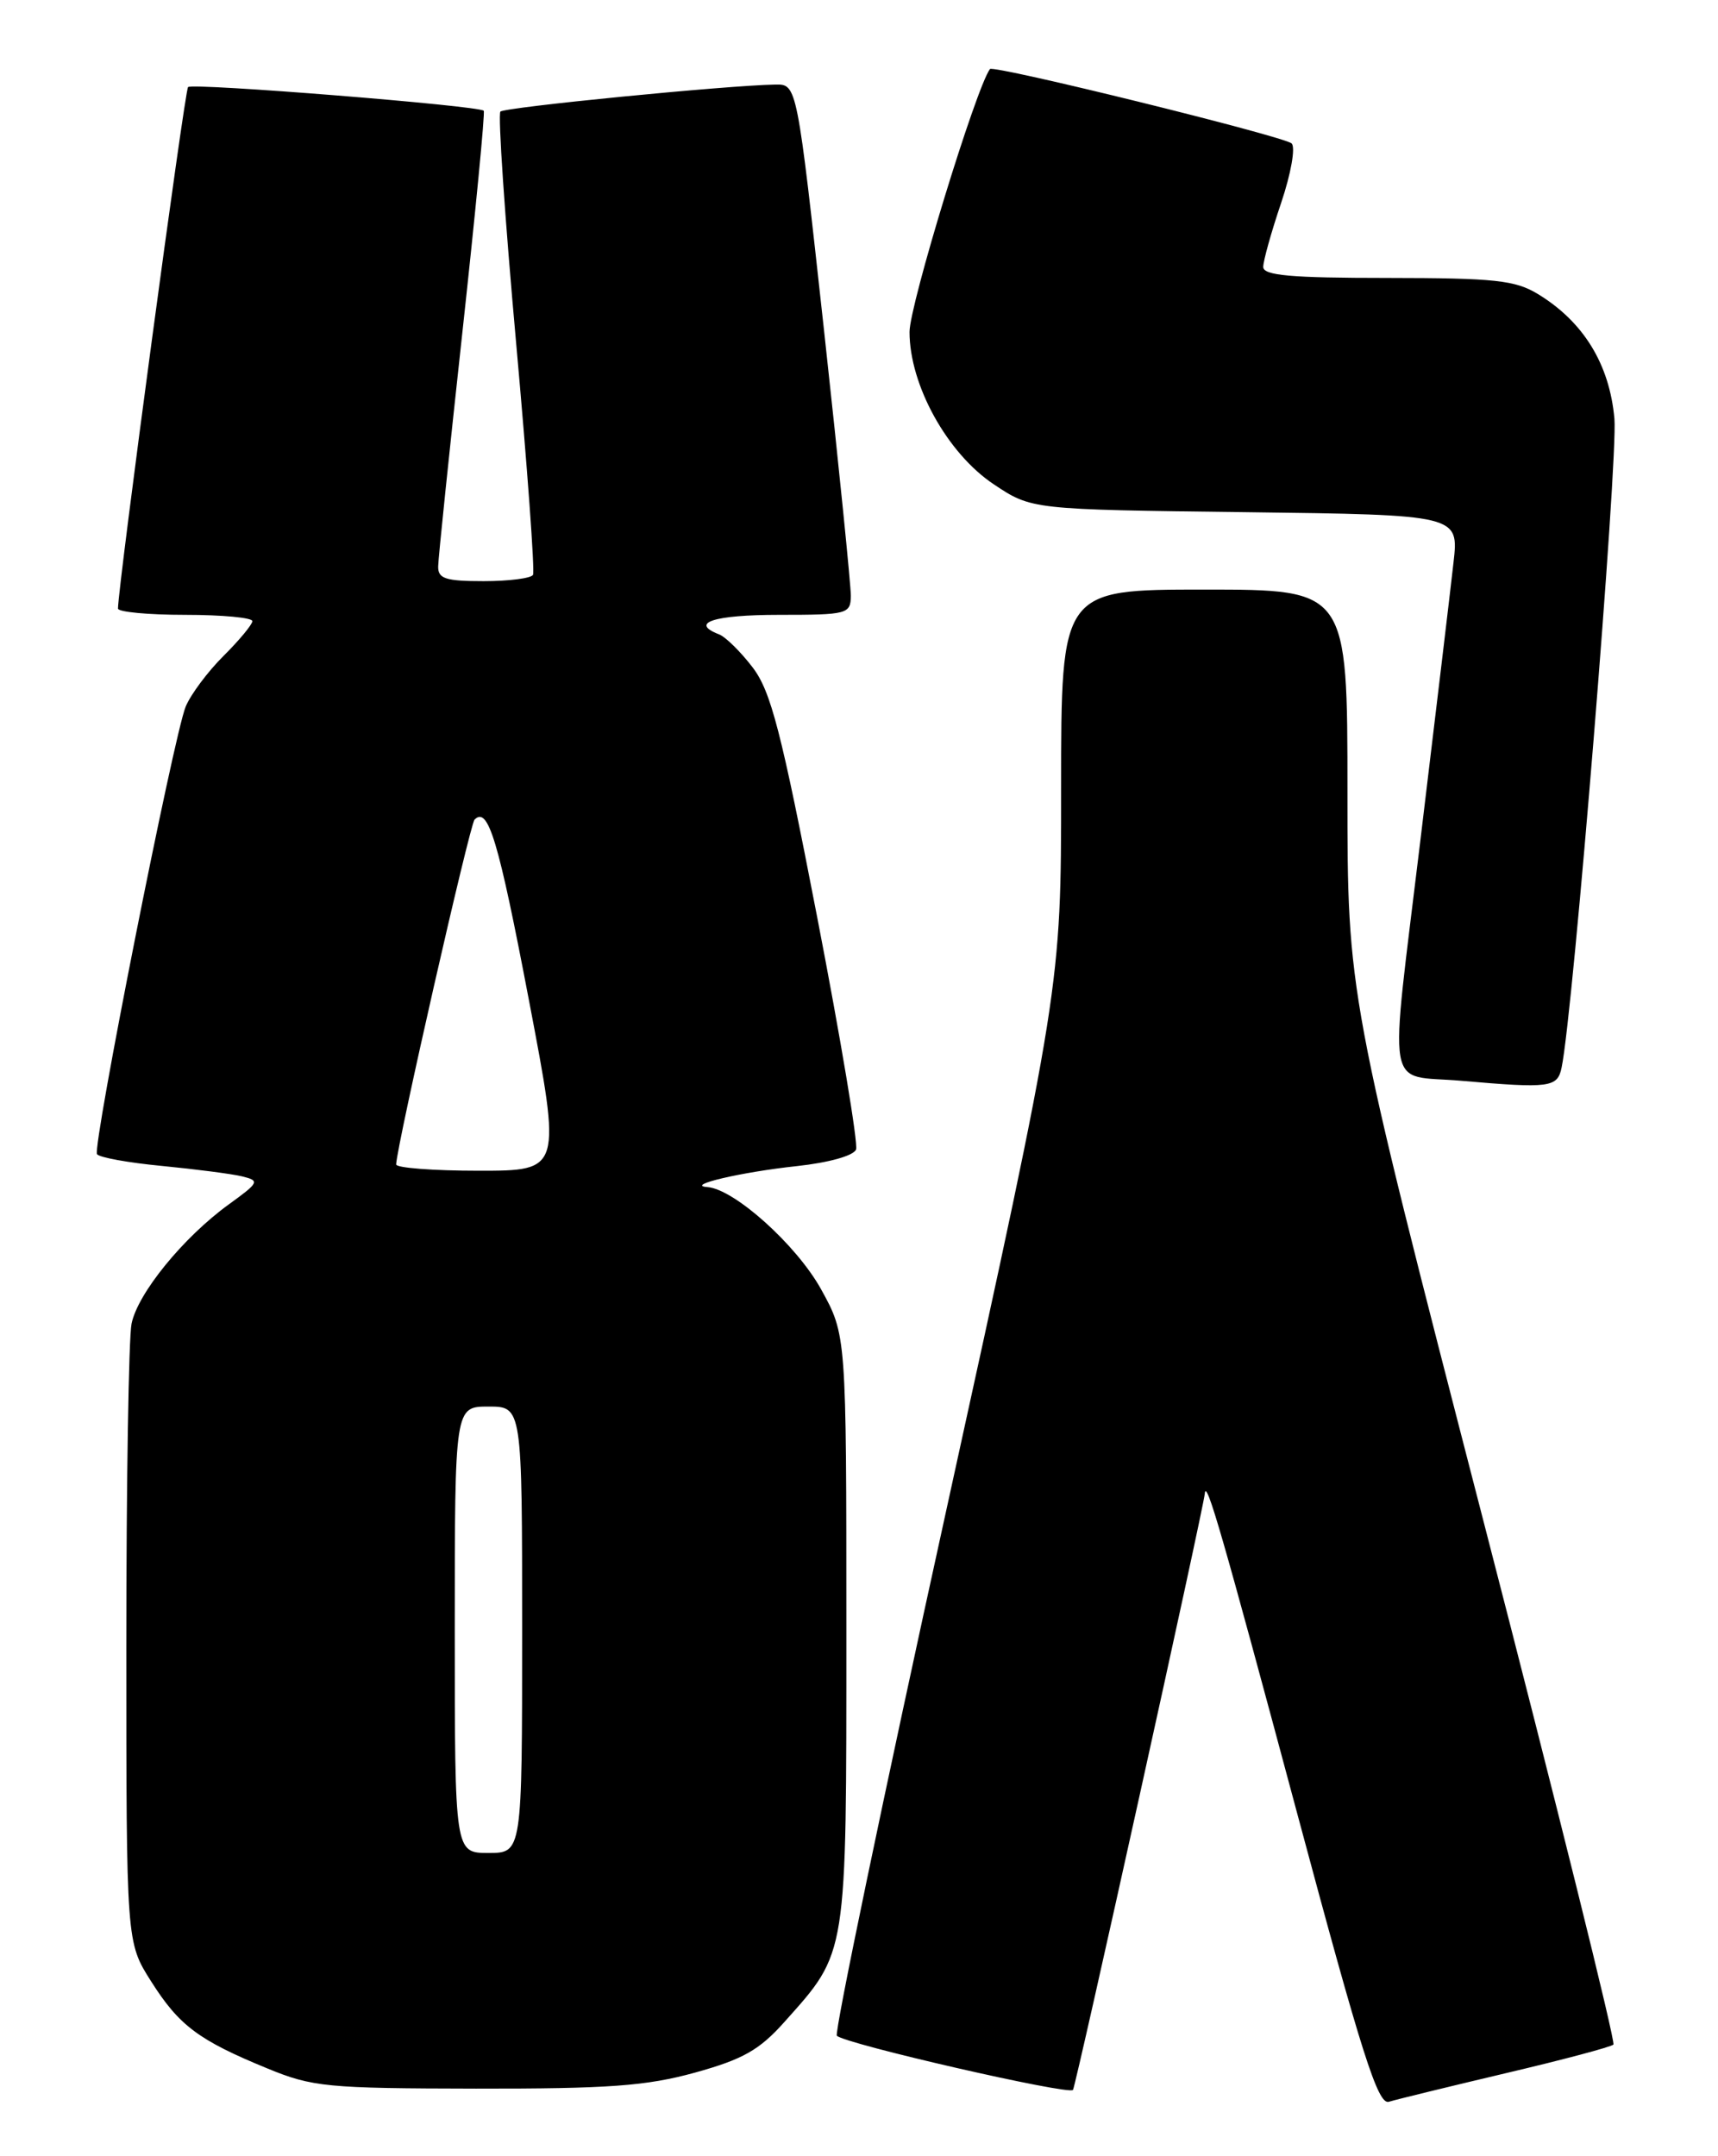 <?xml version="1.0" encoding="UTF-8" standalone="no"?>
<!DOCTYPE svg PUBLIC "-//W3C//DTD SVG 1.1//EN" "http://www.w3.org/Graphics/SVG/1.1/DTD/svg11.dtd" >
<svg xmlns="http://www.w3.org/2000/svg" xmlns:xlink="http://www.w3.org/1999/xlink" version="1.1" viewBox="0 0 204 256">
 <g >
 <path fill="currentColor"
d=" M 178.79 246.15 C 185.55 244.56 191.31 243.03 191.58 242.75 C 191.86 242.47 184.87 214.31 176.04 180.17 C 160.00 118.08 160.00 118.08 160.00 94.04 C 160.00 70.00 160.00 70.00 143.00 70.00 C 126.00 70.00 126.00 70.00 126.00 93.58 C 126.00 117.17 126.00 117.17 112.40 179.15 C 104.91 213.23 99.05 241.38 99.37 241.70 C 100.35 242.68 127.01 248.79 127.41 248.13 C 127.79 247.51 142.94 178.96 143.06 177.34 C 143.21 175.46 145.12 182.09 154.02 215.26 C 161.72 243.97 163.62 249.94 164.92 249.54 C 165.79 249.27 172.03 247.75 178.79 246.15 Z  M 82.52 246.08 C 88.22 244.50 90.17 243.40 93.14 240.07 C 100.65 231.65 100.50 232.60 100.50 193.50 C 100.50 158.50 100.50 158.50 97.50 153.08 C 94.59 147.82 87.20 141.18 84.00 140.94 C 81.26 140.74 87.99 139.16 94.62 138.45 C 98.41 138.04 101.36 137.22 101.65 136.48 C 101.91 135.78 99.84 123.38 97.04 108.92 C 92.76 86.79 91.54 82.09 89.37 79.24 C 87.95 77.38 86.16 75.62 85.39 75.32 C 81.83 73.95 84.75 73.00 92.50 73.00 C 100.64 73.00 101.00 72.90 101.03 70.75 C 101.04 69.51 99.61 55.34 97.85 39.25 C 94.64 10.00 94.64 10.00 92.07 10.04 C 86.39 10.13 59.94 12.73 59.42 13.25 C 59.11 13.55 59.95 25.88 61.28 40.65 C 62.61 55.42 63.52 67.84 63.29 68.25 C 63.07 68.66 60.43 69.00 57.44 69.00 C 52.91 69.00 52.00 68.71 52.03 67.25 C 52.04 66.29 53.34 53.80 54.90 39.50 C 56.46 25.20 57.61 13.34 57.44 13.15 C 56.92 12.55 22.85 9.82 22.33 10.34 C 21.93 10.74 14.03 69.52 14.01 72.25 C 14.00 72.66 17.60 73.00 22.00 73.00 C 26.40 73.00 29.99 73.34 29.97 73.75 C 29.95 74.16 28.41 76.02 26.53 77.89 C 24.66 79.75 22.65 82.45 22.05 83.89 C 20.63 87.34 10.96 136.13 11.52 137.03 C 11.76 137.42 15.23 138.05 19.23 138.43 C 23.23 138.82 27.51 139.37 28.75 139.67 C 30.87 140.19 30.78 140.38 27.19 142.98 C 21.77 146.90 16.34 153.57 15.62 157.17 C 15.28 158.86 15.00 176.08 15.00 195.43 C 15.00 230.61 15.00 230.61 17.94 235.24 C 21.27 240.50 23.58 242.23 31.74 245.58 C 37.10 247.79 38.83 247.95 56.52 247.98 C 72.26 248.00 76.75 247.67 82.52 246.08 Z  M 185.43 126.75 C 186.81 120.18 192.13 54.65 191.70 49.71 C 191.12 43.25 188.04 38.22 182.63 34.92 C 179.92 33.27 177.51 33.01 164.75 33.00 C 153.28 33.00 150.00 32.71 150.00 31.69 C 150.00 30.98 150.95 27.56 152.12 24.11 C 153.30 20.61 153.85 17.48 153.37 17.03 C 152.46 16.18 117.94 7.67 117.55 8.20 C 115.88 10.46 108.00 36.22 108.00 39.41 C 108.00 45.72 112.48 53.82 118.00 57.50 C 122.50 60.50 122.50 60.50 147.87 60.81 C 173.24 61.13 173.24 61.13 172.59 66.81 C 172.24 69.94 170.47 84.78 168.66 99.78 C 164.94 130.68 164.41 127.52 173.50 128.32 C 184.06 129.24 184.94 129.12 185.43 126.75 Z  M 54.00 193.50 C 54.00 167.00 54.00 167.00 58.00 167.00 C 62.00 167.00 62.00 167.00 62.00 193.50 C 62.00 220.00 62.00 220.00 58.00 220.00 C 54.00 220.00 54.00 220.00 54.00 193.50 Z  M 47.04 138.25 C 47.15 135.83 55.79 97.88 56.35 97.31 C 57.97 95.70 59.17 99.70 62.81 118.77 C 66.67 139.00 66.67 139.00 56.84 139.00 C 51.43 139.00 47.02 138.66 47.04 138.25 Z "/>
</g>
</svg>